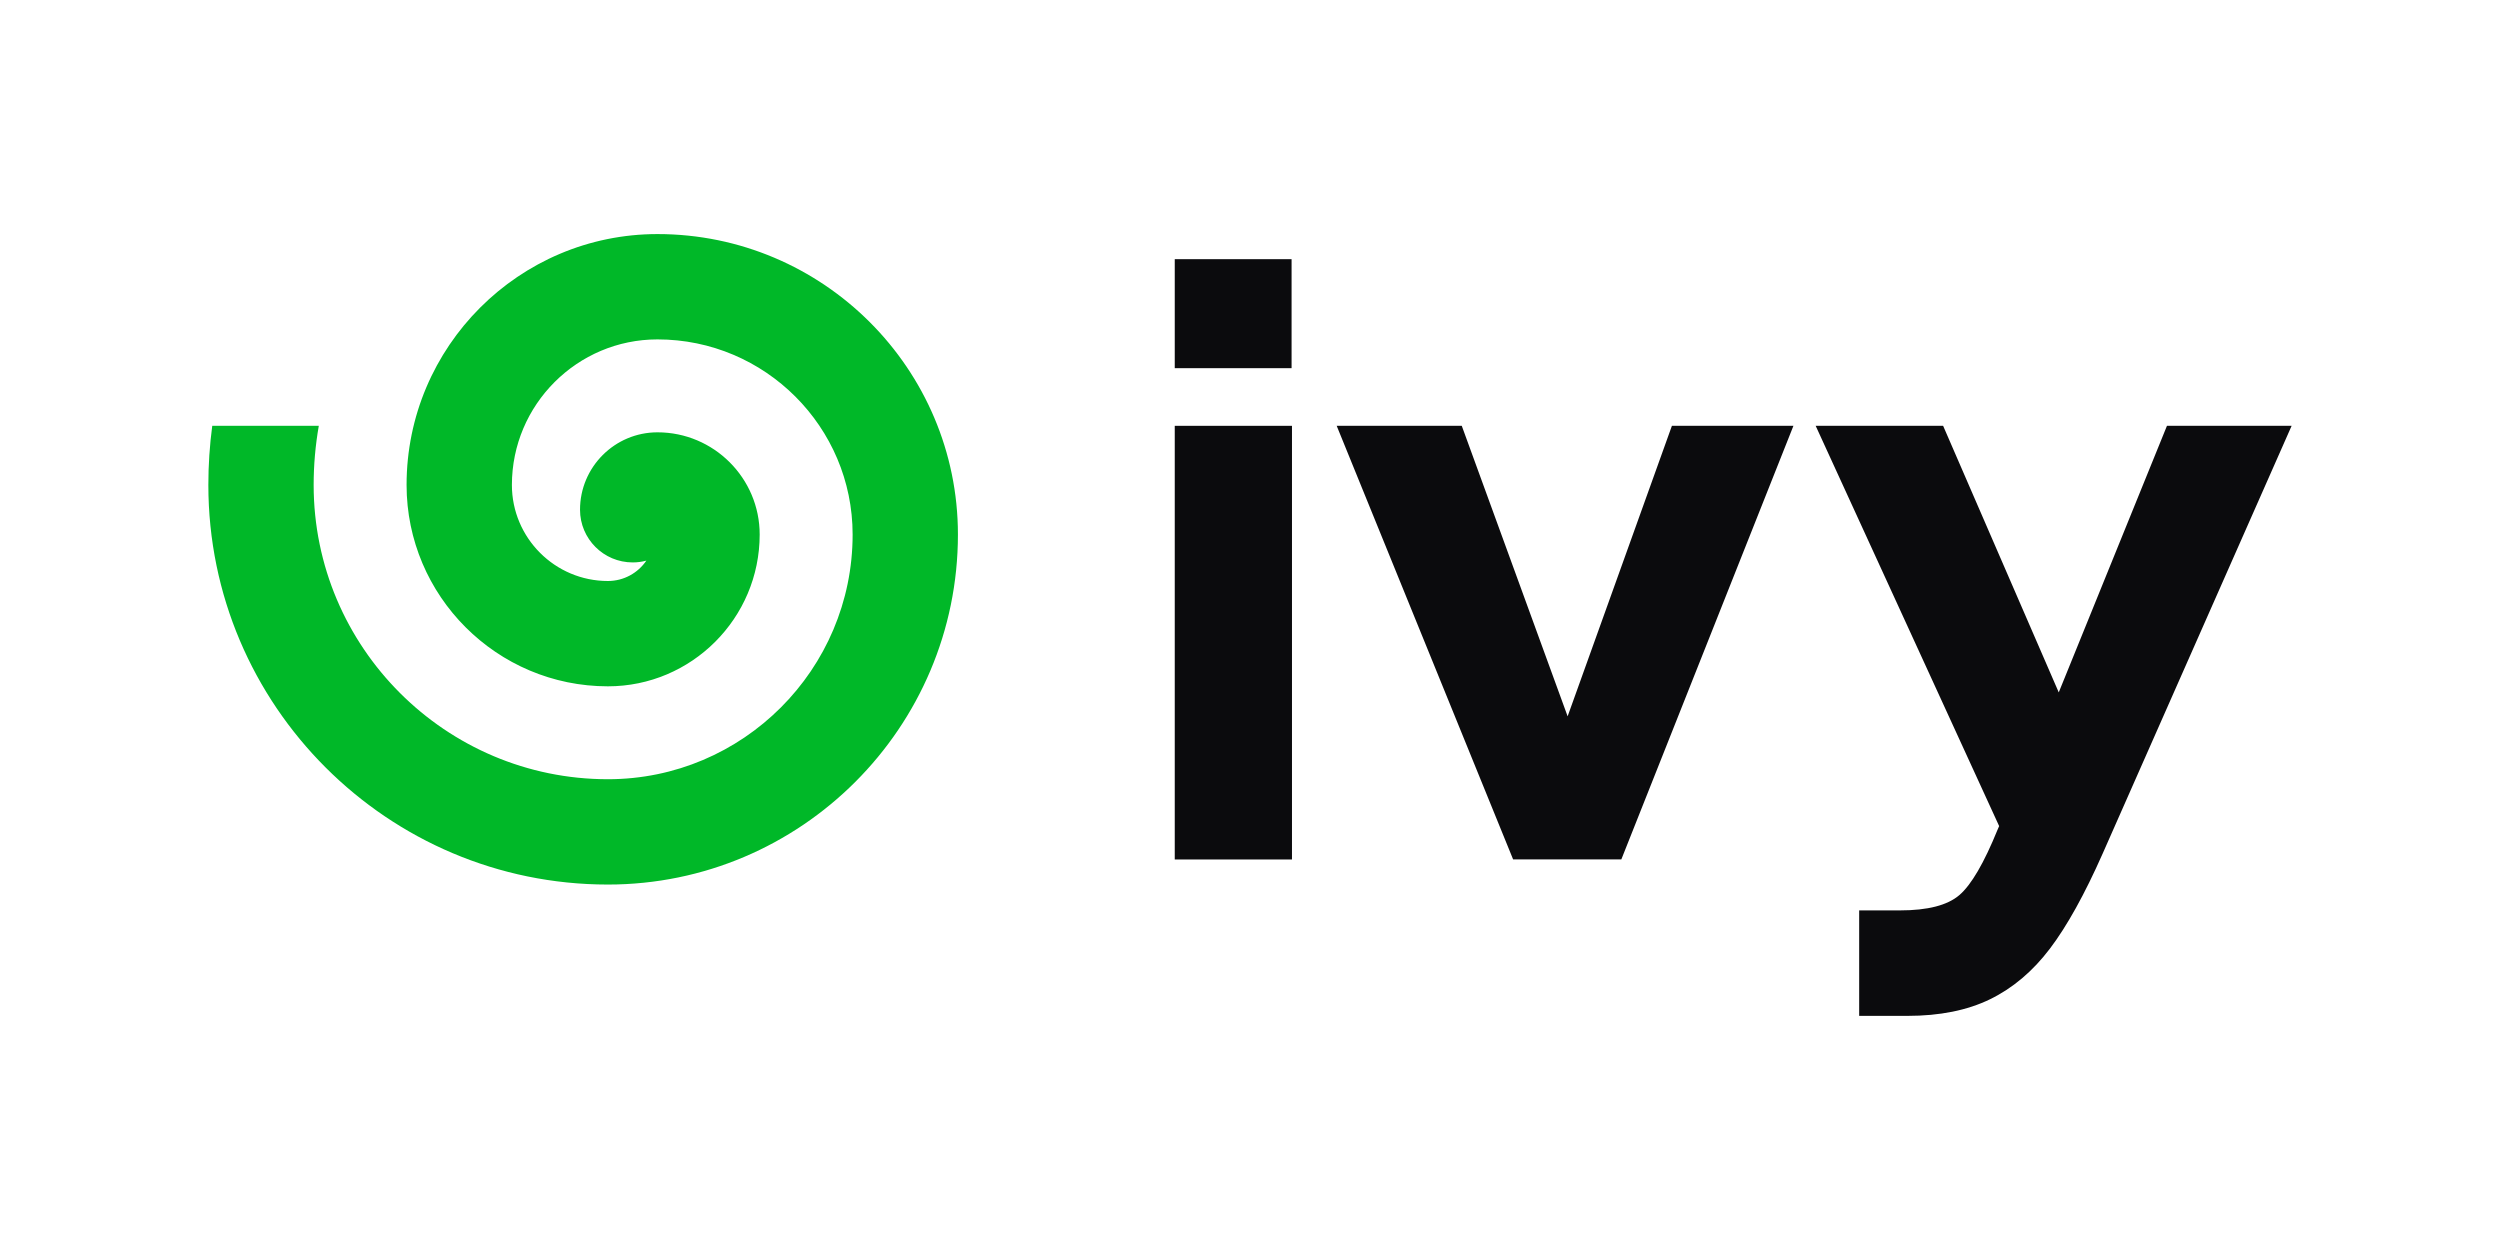 <svg width="100" height="50" viewBox="0 0 100 50" fill="none" xmlns="http://www.w3.org/2000/svg">
<path d="M46.99 14.727V10.367H51.663V14.727H46.99ZM46.99 34.379V17.033H51.679V34.379H46.99Z" fill="#0B0B0D"/>
<path d="M66.877 17.031H71.738L64.853 34.377H60.525L53.467 17.031H58.47L62.705 28.653L66.877 17.031Z" fill="#0B0B0D"/>
<path d="M86.679 17.031H91.666L84.107 34.142C83.385 35.773 82.682 37.041 81.997 37.945C81.312 38.849 80.515 39.524 79.606 39.968C78.696 40.413 77.593 40.635 76.296 40.635H74.367V36.416H75.998C77.107 36.416 77.898 36.212 78.374 35.804C78.85 35.397 79.36 34.523 79.904 33.185L79.966 33.044L72.626 17.031H77.724L82.35 27.696L86.679 17.031Z" fill="#0B0B0D"/>
<path d="M26.299 9.363C20.765 9.363 16.263 13.865 16.263 19.399C16.263 23.84 19.876 27.453 24.316 27.453C27.664 27.453 30.387 24.729 30.387 21.381C30.387 19.127 28.553 17.293 26.299 17.293C24.591 17.293 23.201 18.682 23.201 20.39C23.201 21.553 24.144 22.497 25.308 22.497C25.496 22.497 25.679 22.472 25.854 22.425C25.519 22.917 24.955 23.24 24.316 23.24C22.199 23.24 20.476 21.517 20.476 19.399C20.476 16.188 23.088 13.576 26.299 13.576C30.603 13.576 34.105 17.077 34.105 21.381C34.105 26.779 29.714 31.169 24.316 31.169C17.826 31.169 12.546 25.889 12.546 19.399C12.546 18.602 12.616 17.811 12.752 17.032H8.49C8.386 17.814 8.334 18.605 8.334 19.399C8.334 28.212 15.503 35.382 24.316 35.382C32.036 35.382 38.317 29.101 38.317 21.381C38.317 14.755 32.926 9.363 26.299 9.363Z" fill="#00B828"/>
</svg>
